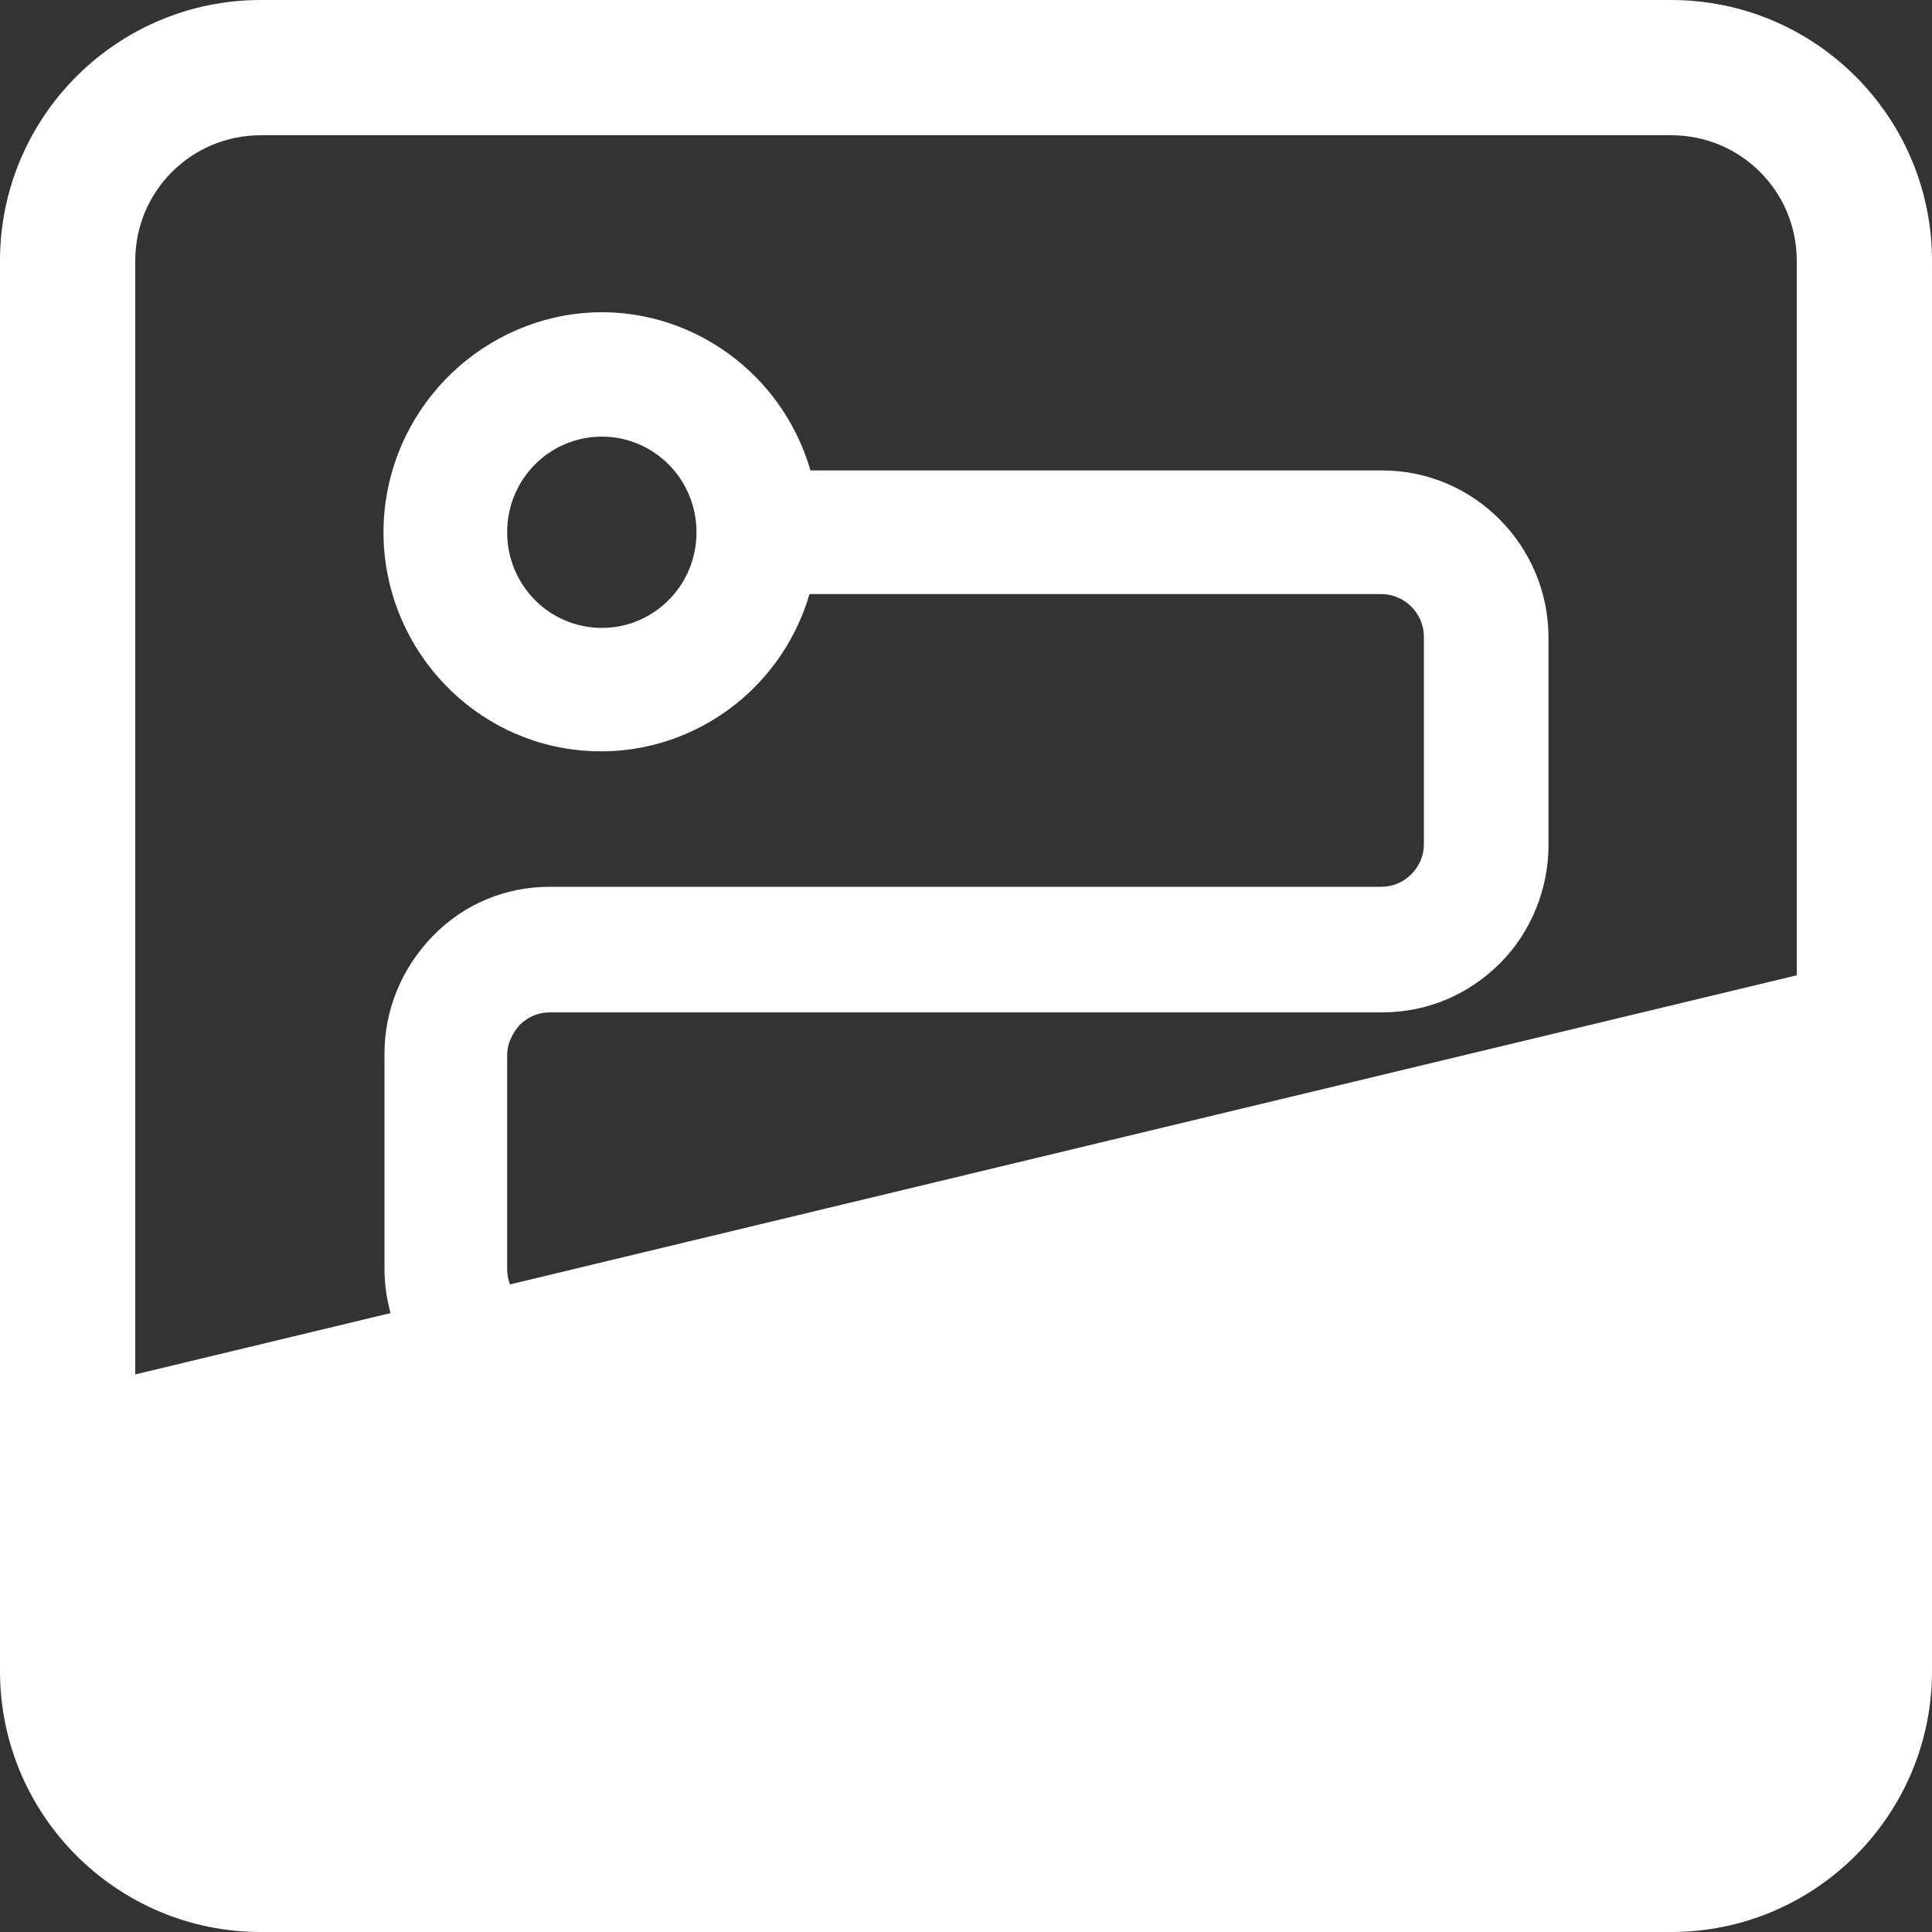 <svg t="1625479529526" class="icon" viewBox="0 0 1024 1024" version="1.1" xmlns="http://www.w3.org/2000/svg" p-id="1720" width="40" height="40"><rect x="0" y="0" width="1024" height="1024" fill="#333333" stroke="none"/><path d="M972.8 983.04H56.32v-250.88l916.48-220.16z" fill="#ffffff" p-id="1721"></path><path d="M885.76 1024H138.24c-76.288 0-138.24-61.952-138.24-138.24V138.24C0 61.952 61.952 0 138.24 0h747.52c76.288 0 138.24 61.952 138.24 138.24v747.52c0 76.288-61.952 138.24-138.24 138.24zM138.24 71.68c-36.864 0-66.56 29.696-66.56 66.56v747.52c0 36.864 29.696 66.56 66.56 66.56h747.52c36.864 0 66.56-29.696 66.56-66.56V138.24c0-36.864-29.696-66.56-66.56-66.56H138.24z" fill="#ffffff" p-id="1722"></path><path d="M275.456 543.232c4.096-4.096 9.728-6.656 15.872-6.656h441.344c23.552 0 45.568-9.216 62.464-26.112 16.384-16.384 25.6-39.424 25.6-62.464V337.92c0-48.64-39.424-88.576-88.064-88.576H429.568C413.696 194.56 360.448 159.232 304.64 166.4 246.784 174.08 203.264 223.744 203.264 282.112c0 58.368 43.52 108.032 100.864 115.2 56.32 7.168 109.056-28.16 124.928-82.432H732.16c12.288 0 22.528 10.24 22.528 22.528v110.08c0 6.144-2.56 11.776-6.656 15.872-4.096 4.096-9.728 6.656-15.872 6.656H291.328c-23.552 0-45.568 9.216-61.952 26.112-16.384 16.896-25.6 38.912-25.6 62.464v113.664c0 48.64 39.424 88.576 88.064 88.576h300.032c9.728 55.808 57.856 96.768 113.664 96.768h7.68c60.416-4.096 107.52-55.296 107.52-116.224 0-55.808-39.424-103.936-93.696-114.176-53.248-10.24-106.496 18.432-127.488 68.608H291.328c-5.632 0-11.776-2.56-15.872-6.656-4.096-4.608-6.656-10.24-6.656-16.384v-113.664c0-5.632 2.56-11.264 6.656-15.872zM318.976 332.8c-27.648 0-50.176-22.528-50.176-50.688s22.528-50.688 50.176-50.688 50.176 22.528 50.176 50.688-22.528 50.688-50.176 50.688z m386.048 358.4c27.648 0 50.176 22.528 50.176 50.688s-22.528 50.688-50.176 50.688-50.176-22.528-50.176-50.688 22.528-50.688 50.176-50.688z" fill="#ffffff" p-id="1723"></path></svg>
